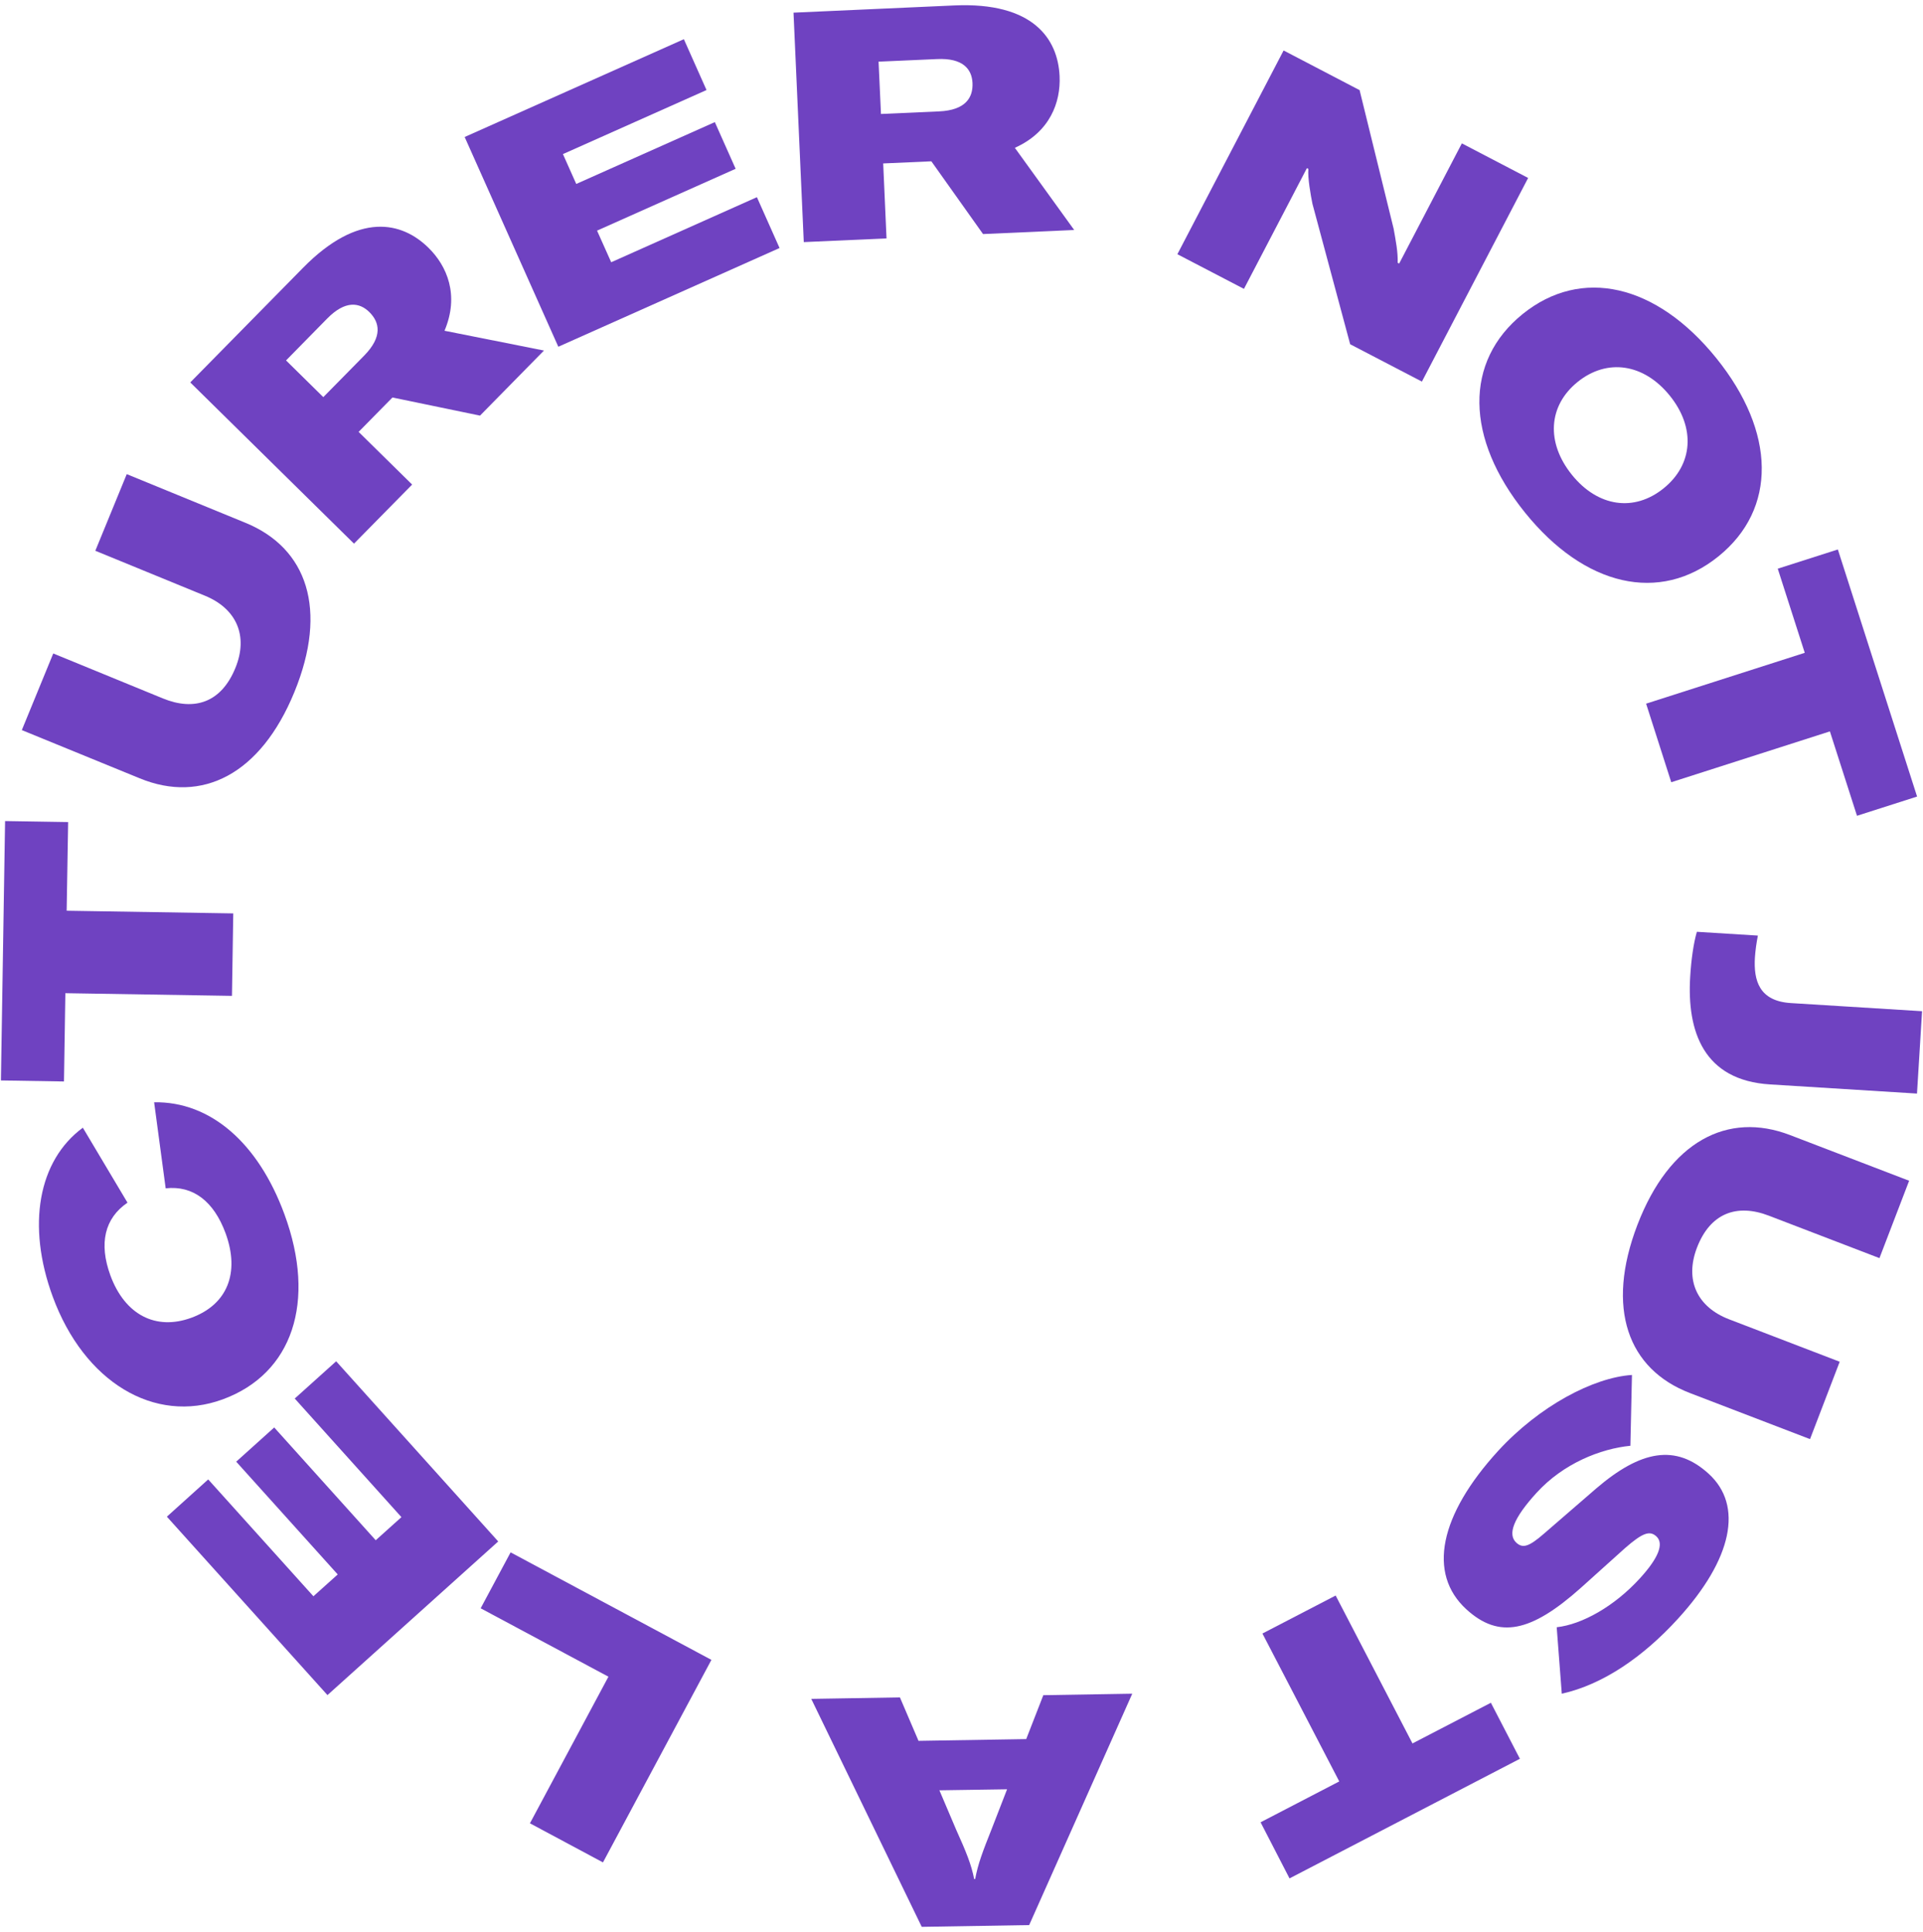 <?xml version="1.0" encoding="utf-8"?>
<!-- Generator: Adobe Illustrator 24.0.1, SVG Export Plug-In . SVG Version: 6.00 Build 0)  -->
<svg version="1.1" id="Layer_1" xmlns="http://www.w3.org/2000/svg" xmlns:xlink="http://www.w3.org/1999/xlink" x="0px" y="0px"
	 viewBox="0 0 208 209" style="enable-background:new 0 0 208 209;" xml:space="preserve">
<style type="text/css">
	.st0{fill:#6F42C1;}
</style>
<g>
	<path class="st0" d="M138.84,5.46l8.22,4.29l3.68,14.98c0.24,1.35,0.47,2.5,0.44,3.7l0.16,0.08l1.78-3.41l5-9.59l7.17,3.74
		L153.8,41.28l-7.76-4.04l-4.08-15.19c-0.19-0.93-0.53-2.84-0.44-3.78l-0.16-0.08l-1.76,3.38l-5.05,9.68l-7.2-3.75L138.84,5.46z"/>
	<path class="st0" d="M164.7,33.97c6.34-5.12,14.46-3.26,20.94,4.77c6.46,8,6.58,16.33,0.23,21.45c-6.34,5.12-14.46,3.27-20.92-4.74
		C158.47,47.41,158.36,39.09,164.7,33.97z M179.94,52.83c3.19-2.57,3.48-6.55,0.67-10.03s-6.78-4.06-9.97-1.48
		c-3.18,2.57-3.43,6.55-0.62,10.04S176.76,55.4,179.94,52.83z"/>
	<path class="st0" d="M200.86,88.25l-2.93-9.13l-17.16,5.5l-2.72-8.5l17.16-5.5l-2.92-9.1l6.5-2.08l8.57,26.73L200.86,88.25z"/>
	<path class="st0" d="M182.82,105.63c0.11-1.82,0.36-3.59,0.72-4.83l6.6,0.41c-0.15,0.76-0.27,1.6-0.32,2.36
		c-0.15,2.48,0.44,4.73,3.9,4.94l14.18,0.88l-0.55,8.91l-15.89-0.99C184.26,116.87,182.45,111.57,182.82,105.63z"/>
	<path class="st0" d="M203.29,136.1l-11.96-4.59c-3.46-1.33-6.34-0.29-7.78,3.46c-1.35,3.53,0.04,6.43,3.48,7.75l11.96,4.59
		l-3.21,8.37l-12.98-4.98c-6.73-2.58-9.15-9.17-5.69-18.2c3.46-9.02,9.75-12.31,16.51-9.71l12.88,4.94L203.29,136.1z"/>
	<path class="st0" d="M176.52,148.74l-0.17,7.66c-3.23,0.32-7.25,1.91-10.15,5.09c-2.5,2.74-3.17,4.5-2.18,5.4
		c0.7,0.64,1.38,0.41,2.98-0.98l5.65-4.89c4.82-4.13,8.6-4.85,12.17-1.59c3.75,3.42,2.6,9.2-3.35,15.71
		c-3.68,4.03-8.03,7.08-12.54,8.08l-0.55-7.19c2.74-0.3,6.24-2.26,9-5.29c2.01-2.2,2.63-3.76,1.78-4.54
		c-0.72-0.66-1.5-0.38-3.39,1.27l-4.79,4.31c-5.38,4.8-8.84,5.53-12.36,2.32c-4.26-3.89-2.89-10.23,3.41-17.13
		C166.49,152.1,172.35,149.01,176.52,148.74z"/>
	<path class="st0" d="M136.35,197.13l8.51-4.42l-8.31-16l7.92-4.11l8.31,16l8.48-4.4l3.14,6.06l-24.92,12.94L136.35,197.13z"/>
	<path class="st0" d="M99.35,188.32l11.65-0.19l1.85-4.75l9.62-0.16l-11.15,25.03l-11.62,0.19l-11.95-24.66l9.59-0.16L99.35,188.32z
		 M101.61,193.67l1.82,4.28c1.05,2.33,1.63,3.72,1.94,5.32h0.11c0.29-1.61,0.83-3.02,1.77-5.38l1.68-4.33L101.61,193.67z"/>
	<path class="st0" d="M65.22,201.47l-7.9-4.23l8.49-15.86l-13.82-7.4l3.24-6.05l21.72,11.63L65.22,201.47z"/>
	<path class="st0" d="M31.88,151.29l4.48-4.03l17.53,19.49l-18.47,16.62l-17.37-19.3l4.47-4.03l11.38,12.64l2.63-2.36l-10.98-12.2
		l4.11-3.7l10.98,12.2l2.78-2.5L31.88,151.29z"/>
	<path class="st0" d="M24.09,151.38c-7.39,2.71-15-1.88-18.39-11.12c-2.82-7.69-1.58-14.7,3.26-18.27l4.83,8.11
		c-2.48,1.69-3.11,4.42-1.85,7.87c1.57,4.27,4.92,5.99,8.76,4.58c3.88-1.42,5.27-4.84,3.7-9.14c-1.28-3.48-3.54-5.19-6.48-4.86
		l-1.25-9.31c6.08-0.1,11.26,4.38,14.1,12.13C34.24,140.81,31.65,148.61,24.09,151.38z"/>
	<path class="st0" d="M7.37,88.93l-0.16,9.59l18.02,0.29l-0.14,8.92l-18.02-0.29l-0.15,9.55l-6.82-0.11l0.45-28.06L7.37,88.93z"/>
	<path class="st0" d="M5.76,70.69l11.85,4.86c3.43,1.41,6.33,0.44,7.85-3.29c1.43-3.5,0.1-6.43-3.3-7.82l-11.85-4.86l3.4-8.29
		l12.85,5.27c6.67,2.74,8.94,9.38,5.28,18.31c-3.66,8.94-10.02,12.08-16.72,9.33L2.36,78.98L5.76,70.69z"/>
	<path class="st0" d="M42.45,43l-3.66,3.72l5.79,5.7l-6.29,6.39L20.58,41.37l12.2-12.4c6.01-6.11,10.7-4.99,13.57-2.16
		c2,1.96,3.36,5.12,1.73,8.97l10.76,2.14l-6.92,7.04L42.45,43z M34.97,42.96l4.42-4.49c2.01-2.05,1.68-3.6,0.56-4.71
		c-1.07-1.06-2.61-1.29-4.57,0.71l-4.44,4.52L34.97,42.96z"/>
	<path class="st0" d="M81.87,21.33l2.45,5.5L60.39,37.51L50.26,14.82L73.97,4.24l2.45,5.5l-15.53,6.93l1.44,3.23l14.99-6.69
		l2.25,5.05l-14.99,6.69l1.53,3.42L81.87,21.33z"/>
	<path class="st0" d="M100.74,17.45l-5.21,0.23l0.36,8.11l-8.95,0.4L85.83,1.37l17.37-0.78c8.57-0.39,11.23,3.63,11.41,7.65
		c0.13,2.8-1.02,6.04-4.84,7.75l6.42,8.89l-9.86,0.44L100.74,17.45z M95.29,12.33l6.29-0.28c2.87-0.13,3.68-1.5,3.61-3.07
		c-0.07-1.5-1.03-2.72-3.83-2.59l-6.33,0.28L95.29,12.33z"/>
</g>
</svg>
